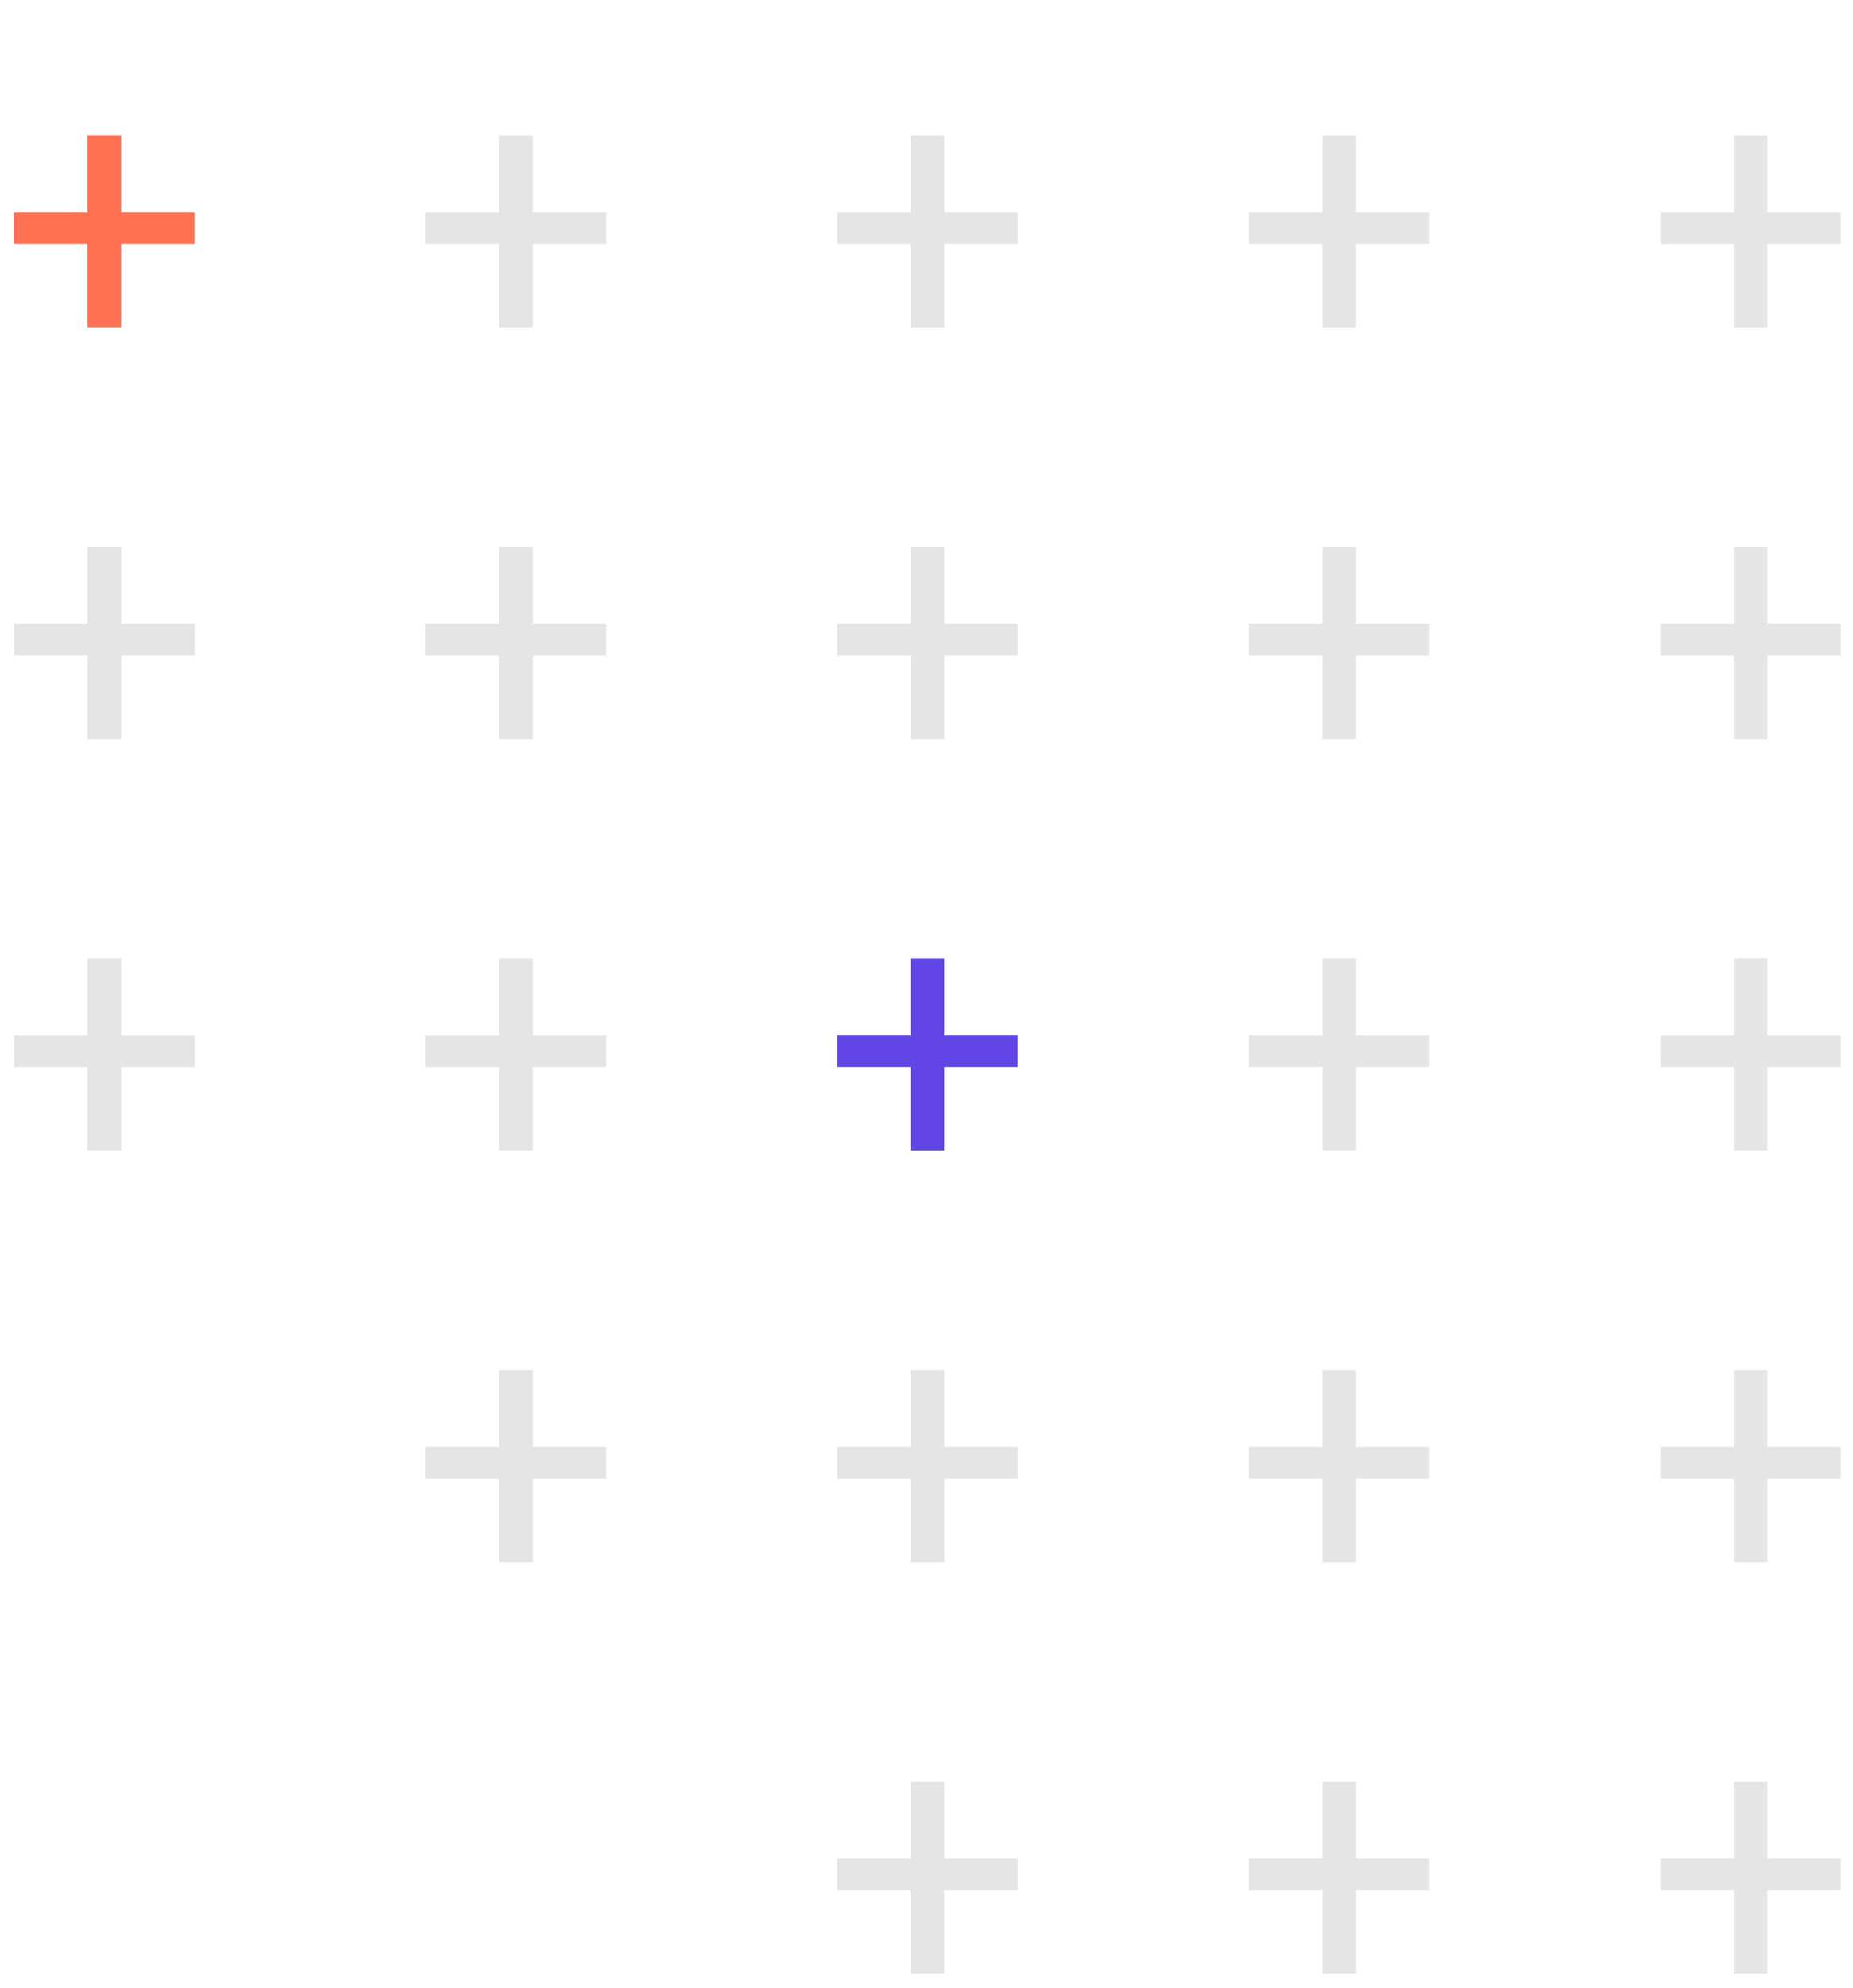<svg width="110" height="118" viewBox="0 0 110 118" fill="none" xmlns="http://www.w3.org/2000/svg">
<path d="M7.197 12.61L11.559 12.61V14.49L7.197 14.49L7.197 19.432H5.199L5.199 14.49H0.838L0.838 12.61H5.199L5.199 8.045H7.197L7.197 12.61Z" fill="#FF7152"/>
<path d="M7.197 37.041H11.559V38.92H7.197L7.197 43.862H5.199L5.199 38.92H0.838L0.838 37.041H5.199L5.199 32.475H7.197L7.197 37.041Z" fill="#E5E5E5"/>
<path d="M7.197 61.471H11.559V63.351H7.197L7.197 68.292H5.199L5.199 63.351H0.838L0.838 61.471H5.199L5.199 56.906H7.197L7.197 61.471Z" fill="#E5E5E5"/>
<path d="M31.627 12.61L35.989 12.61V14.49L31.627 14.49L31.627 19.432H29.629L29.629 14.49H25.268V12.61H29.629V8.045H31.627V12.61Z" fill="#E5E5E5"/>
<path d="M31.627 37.041H35.989V38.92H31.627L31.627 43.862H29.629L29.629 38.92H25.268V37.041H29.629V32.475H31.627V37.041Z" fill="#E5E5E5"/>
<path d="M31.627 61.471H35.989V63.351H31.627L31.627 68.292H29.629L29.629 63.351H25.268V61.471H29.629V56.906H31.627V61.471Z" fill="#E5E5E5"/>
<path d="M31.627 85.901H35.989V87.781H31.627L31.627 92.722H29.629L29.629 87.781H25.268V85.901H29.629V81.336H31.627V85.901Z" fill="#E5E5E5"/>
<path d="M56.058 12.61L60.419 12.61V14.49L56.058 14.49V19.432H54.06V14.49H49.699V12.61H54.06V8.045H56.058V12.61Z" fill="#E5E5E5"/>
<path d="M56.058 37.041H60.419V38.92H56.058V43.862H54.06V38.92H49.699V37.041H54.06V32.475H56.058V37.041Z" fill="#E5E5E5"/>
<path d="M56.058 61.471H60.419V63.351H56.058V68.292H54.06V63.351H49.699V61.471H54.06V56.906H56.058V61.471Z" fill="#6246E5"/>
<path d="M56.058 85.901H60.419V87.781H56.058V92.722H54.06V87.781H49.699V85.901H54.06V81.336H56.058V85.901Z" fill="#E5E5E5"/>
<path d="M56.058 110.332H60.419V112.211H56.058V117.153H54.06V112.211H49.699V110.332H54.06V105.766H56.058V110.332Z" fill="#E5E5E5"/>
<path d="M80.488 12.61L84.849 12.61V14.49L80.488 14.49V19.432H78.49V14.49H74.129V12.61H78.49V8.045H80.488V12.61Z" fill="#E5E5E5"/>
<path d="M80.488 37.041H84.849V38.92H80.488V43.862H78.49V38.92H74.129V37.041H78.49V32.475H80.488V37.041Z" fill="#E5E5E5"/>
<path d="M80.488 61.471H84.849V63.351H80.488V68.292H78.49V63.351H74.129V61.471H78.49V56.906H80.488V61.471Z" fill="#E5E5E5"/>
<path d="M80.488 85.901H84.849V87.781H80.488V92.722H78.49V87.781H74.129V85.901H78.49V81.336H80.488V85.901Z" fill="#E5E5E5"/>
<path d="M80.488 110.332H84.849V112.211H80.488V117.153H78.49V112.211H74.129V110.332H78.49V105.766H80.488V110.332Z" fill="#E5E5E5"/>
<path d="M104.918 12.61L109.28 12.61V14.49L104.918 14.49V19.432H102.92V14.49H98.559V12.61H102.92V8.045H104.918V12.61Z" fill="#E5E5E5"/>
<path d="M104.918 37.041H109.28V38.92H104.918V43.862H102.92V38.92H98.559V37.041H102.92V32.475H104.918V37.041Z" fill="#E5E5E5"/>
<path d="M104.918 61.471H109.28V63.351H104.918V68.292H102.92V63.351H98.559V61.471H102.92V56.906H104.918V61.471Z" fill="#E5E5E5"/>
<path d="M104.918 85.901H109.28V87.781H104.918V92.722H102.92V87.781H98.559V85.901H102.92V81.336H104.918V85.901Z" fill="#E5E5E5"/>
<path d="M104.918 110.332H109.28V112.211H104.918V117.153H102.92V112.211H98.559V110.332H102.92V105.766H104.918V110.332Z" fill="#E5E5E5"/>
</svg>
